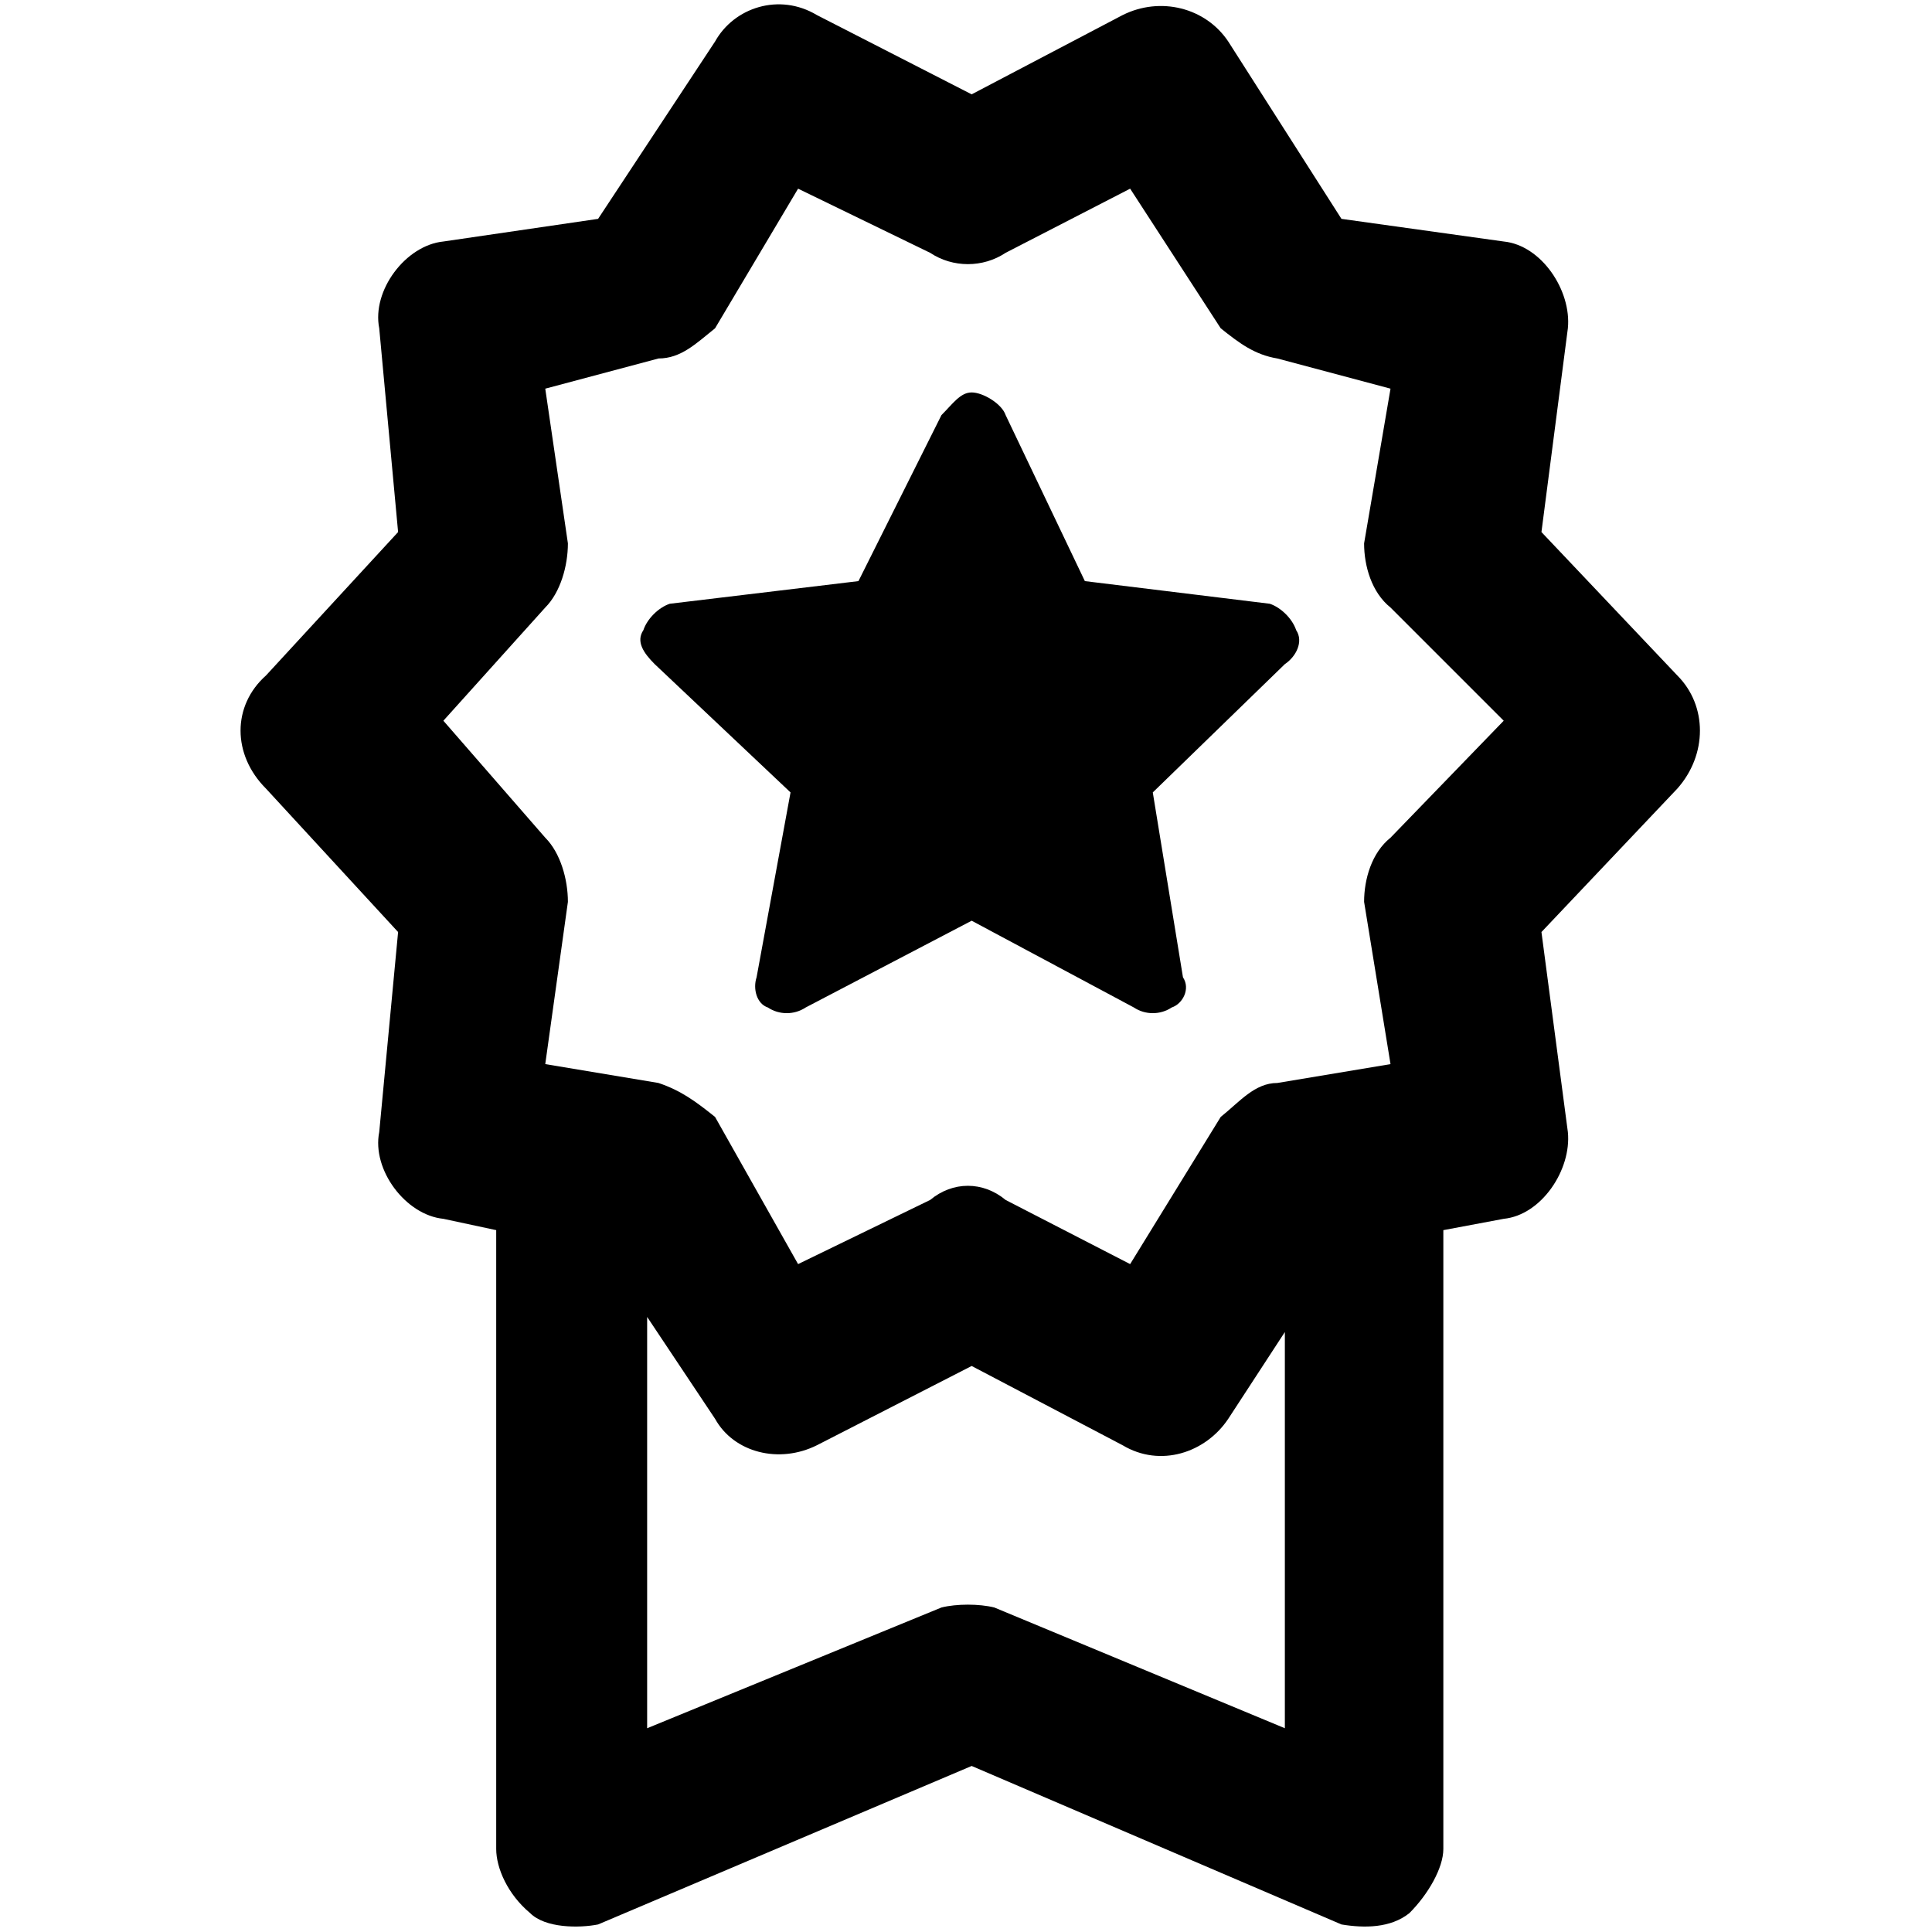 <svg xmlns="http://www.w3.org/2000/svg" viewBox="0 0 512 512">
	<path d="M368.5 222l30-31-30-30c-5-4-7-11-7-17l7-41-30-8c-6-1-10-4-15-8l-24-37-33 17c-6 4-14 4-20 0l-35-17-22 37c-5 4-9 8-15 8l-30 8 6 41c0 6-2 13-6 17l-27 30 27 31c4 4 6 11 6 17l-6 43 30 5c6 2 10 5 15 9l22 39 35-17c6-5 14-5 20 0l33 17 24-39c5-4 9-9 15-9l30-5-7-43c0-6 2-13 7-17zm-105 204l77 32V353l-15 23c-6 9-18 13-28 7l-40-21-41 21c-10 5-22 2-27-7l-18-27v109l78-32c4-1 10-1 14 0zm152-339l-7 54 36 38c8 8 8 21 0 30l-36 38 7 53c1 10-7 22-17 23l-16 3v164c0 5-4 12-9 17-5 4-12 4-18 3l-98-42-99 42c-5 1-14 1-18-3-6-5-9-12-9-17V326l-14-3c-10-1-19-13-17-23l5-53-35-38c-9-9-9-22 0-30l35-38-5-54c-2-10 7-22 17-23l41-6 31-47c5-9 17-13 27-7l41 21 40-21c10-5 22-2 28 7l30 47 43 6c10 1 18 13 17 23zm-158 17c3 0 8 3 9 6l21 44 49 6c3 1 6 4 7 7 2 3 0 7-3 9l-35 34 8 49c2 3 0 7-3 8-3 2-7 2-10 0l-43-23-44 23c-3 2-7 2-10 0-3-1-4-5-3-8l9-49-36-34c-3-3-5-6-3-9 1-3 4-6 7-7l50-6 22-44c3-3 5-6 8-6z"/>
</svg>